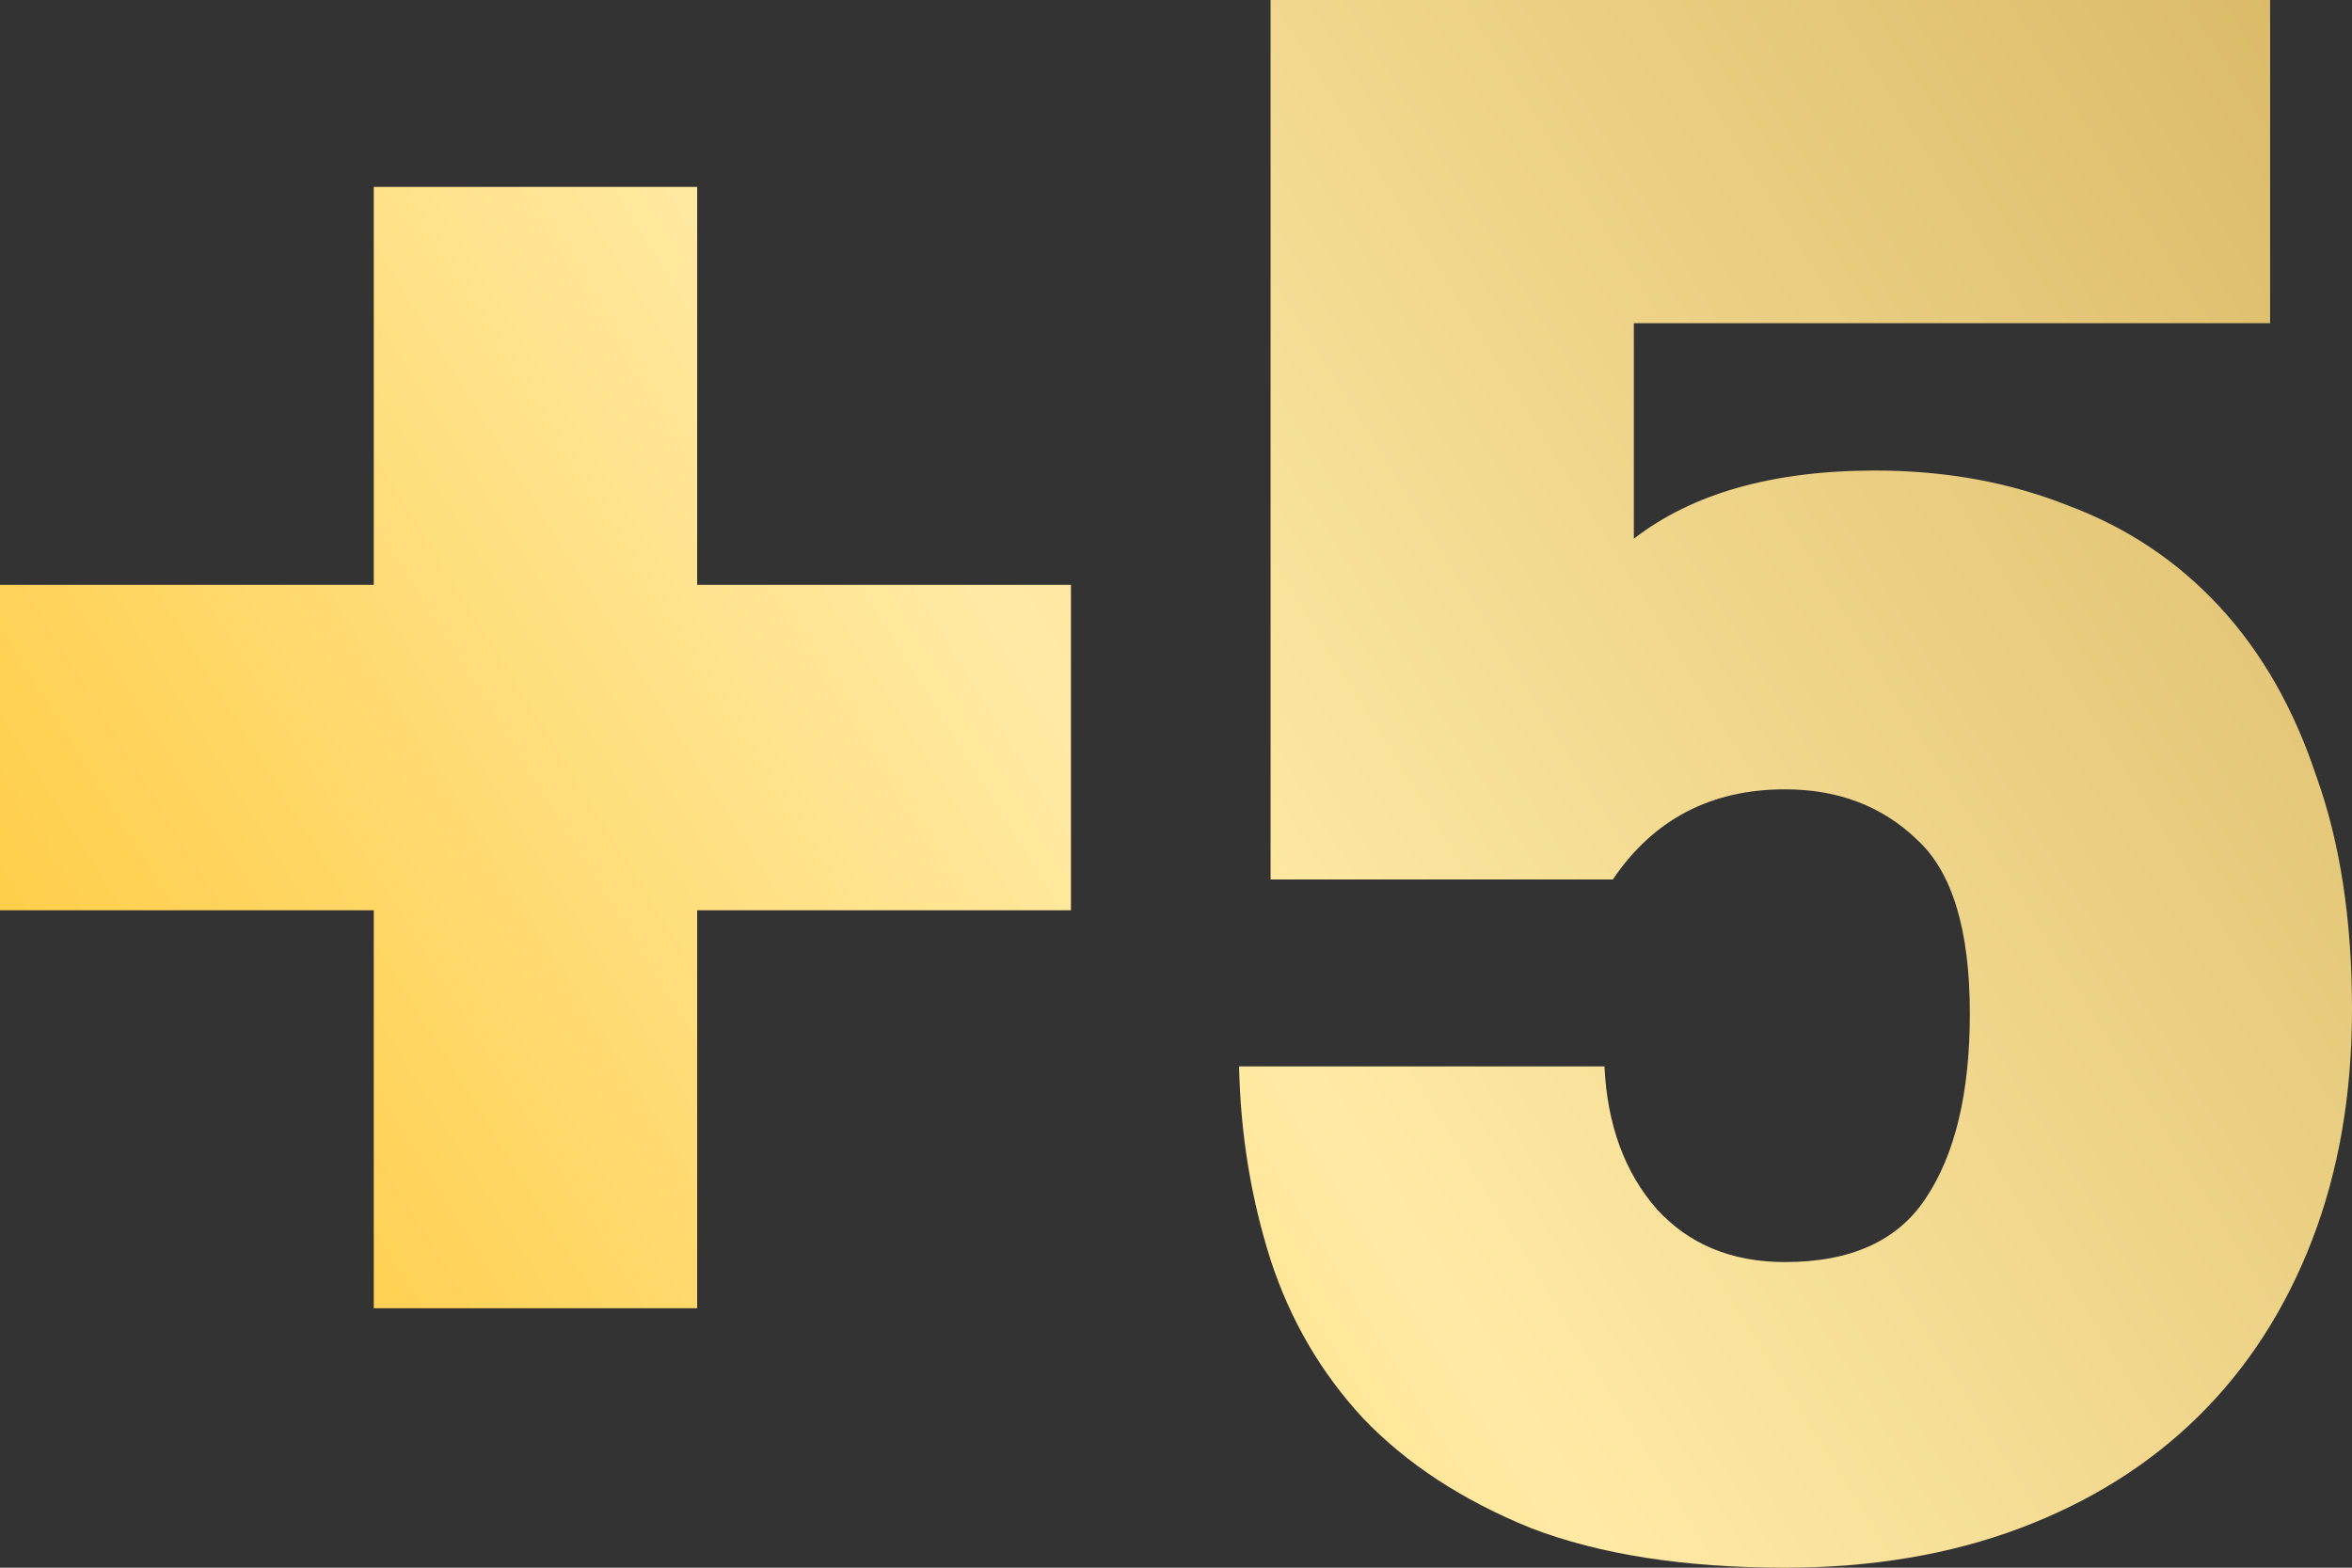 <svg width="60" height="40" viewBox="0 0 60 40" fill="none" xmlns="http://www.w3.org/2000/svg">
<rect x="0" y="0" width="60" height="40" fill="#333333" stroke="none"/>
<path d="M9.535 23.226H0V14.923H9.535V4.769H17.785V14.923H27.32V23.226H17.785V33.38H9.535V23.226Z" fill="url(#paint0_linear_5500_38021)"/>
<path d="M45.537 40C42.965 40 40.805 39.663 39.055 38.99C37.305 38.28 35.877 37.345 34.77 36.185C33.698 35.026 32.913 33.679 32.413 32.146C31.913 30.575 31.645 28.929 31.609 27.209H40.93C41.001 28.705 41.448 29.921 42.269 30.855C43.09 31.753 44.18 32.202 45.537 32.202C47.215 32.202 48.411 31.66 49.126 30.575C49.876 29.453 50.251 27.882 50.251 25.863C50.251 23.731 49.804 22.253 48.911 21.431C48.019 20.57 46.894 20.14 45.537 20.14C43.644 20.14 42.18 20.907 41.144 22.44H32.413V0H57.911V8.247H41.68V13.745C43.18 12.585 45.233 12.006 47.84 12.006C49.626 12.006 51.269 12.305 52.768 12.903C54.268 13.464 55.554 14.325 56.625 15.484C57.697 16.643 58.518 18.083 59.089 19.804C59.696 21.487 60 23.469 60 25.75C60 27.92 59.661 29.883 58.982 31.641C58.304 33.399 57.34 34.895 56.09 36.129C54.84 37.363 53.322 38.317 51.536 38.99C49.751 39.663 47.751 40 45.537 40Z" fill="url(#paint1_linear_5500_38021)"/>
<defs>
<linearGradient id="paint0_linear_5500_38021" x1="-0.886" y1="62.694" x2="117.274" y2="-10.687" gradientUnits="userSpaceOnUse">
<stop offset="0.099" stop-color="#FFC62F"/>
<stop offset="0.342" stop-color="#FFEAA5"/>
<stop offset="0.482" stop-color="#EBD084"/>
<stop offset="1" stop-color="#A37207"/>
</linearGradient>
<linearGradient id="paint1_linear_5500_38021" x1="-0.886" y1="62.694" x2="117.274" y2="-10.687" gradientUnits="userSpaceOnUse">
<stop offset="0.099" stop-color="#FFC62F"/>
<stop offset="0.342" stop-color="#FFEAA5"/>
<stop offset="0.482" stop-color="#EBD084"/>
<stop offset="1" stop-color="#A37207"/>
</linearGradient>
</defs>
</svg>

